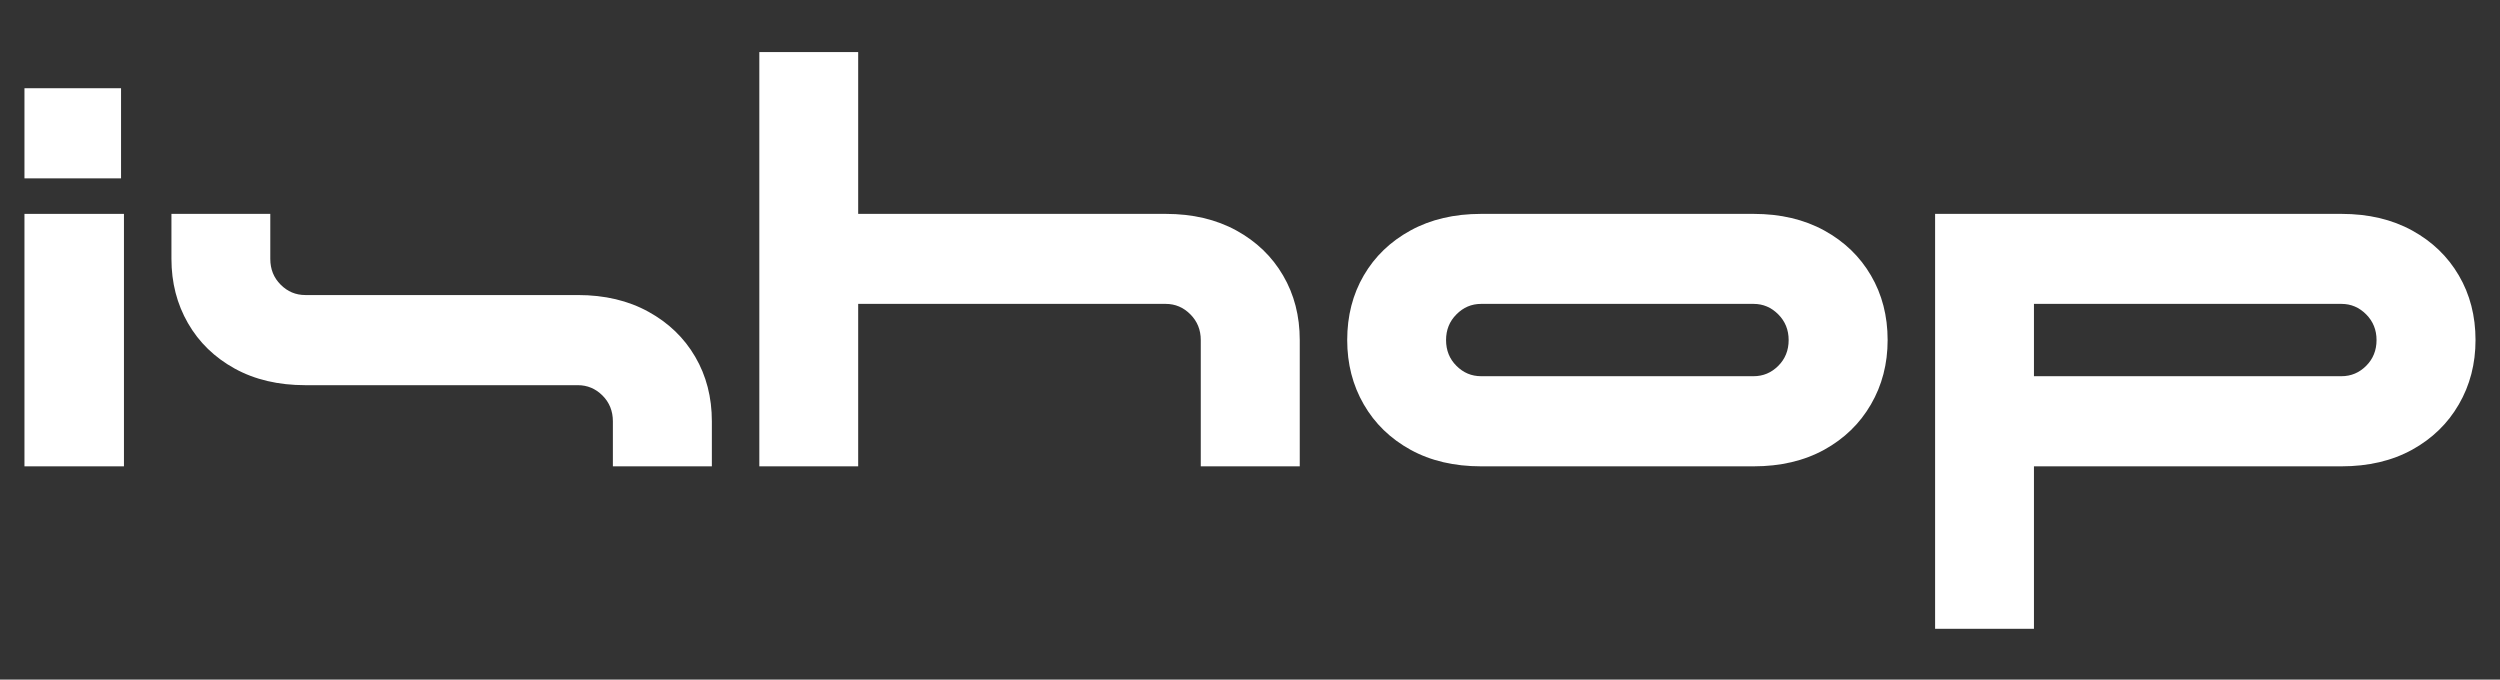 <svg class="mi-svg" xmlns="http://www.w3.org/2000/svg" xmlns:xlink="http://www.w3.org/1999/xlink" width="412" zoomAndPan="magnify" viewBox="0 0 309 84" height="112" preserveAspectRatio="xMidYMid meet" version="1.0">
  <rect x="0" y="0" width="309" height="84" fill="#333333" stroke="none"/>
  <defs><g/></defs>
  <g fill="#ffffff">
    <g transform="translate(0.086, 57.639)">
      <g><path d="M 2.938 0 L 2.938 -31.203 L 15.234 -31.203 L 15.234 0 Z M 2.938 -35.594 L 2.938 -46.734 L 14.875 -46.734 L 14.875 -35.594 Z M 2.938 -35.594 "/></g>
    </g>
    <g transform="translate(18.252, 57.639)">
      <g><path d="M 57.5 -5.562 C 57.5 -6.832 57.07 -7.895 56.219 -8.75 C 55.363 -9.602 54.348 -10.031 53.172 -10.031 L 19.484 -10.031 C 16.16 -10.031 13.254 -10.711 10.766 -12.078 C 8.273 -13.453 6.348 -15.32 4.984 -17.688 C 3.617 -20.062 2.938 -22.711 2.938 -25.641 L 2.938 -31.203 L 15.156 -31.203 L 15.156 -25.641 C 15.156 -24.367 15.582 -23.305 16.438 -22.453 C 17.289 -21.598 18.305 -21.172 19.484 -21.172 L 53.172 -21.172 C 56.492 -21.172 59.398 -20.484 61.891 -19.109 C 64.379 -17.742 66.305 -15.891 67.672 -13.547 C 69.047 -11.203 69.734 -8.539 69.734 -5.562 L 69.734 0 L 57.5 0 Z M 57.5 -5.562 "/></g>
    </g>
    <g transform="translate(90.915, 57.639)">
      <g><path d="M 2.938 0 L 2.938 -51.203 L 15.156 -51.203 L 15.156 -31.203 L 53.172 -31.203 C 56.492 -31.203 59.398 -30.52 61.891 -29.156 C 64.379 -27.789 66.305 -25.938 67.672 -23.594 C 69.047 -21.25 69.734 -18.586 69.734 -15.609 L 69.734 0 L 57.5 0 L 57.5 -15.609 C 57.5 -16.867 57.07 -17.926 56.219 -18.781 C 55.363 -19.645 54.348 -20.078 53.172 -20.078 L 15.156 -20.078 L 15.156 0 Z M 2.938 0 "/></g>
    </g>
    <g transform="translate(163.577, 57.639)">
      <g><path d="M 19.484 0 C 16.16 0 13.254 -0.68 10.766 -2.047 C 8.273 -3.422 6.348 -5.289 4.984 -7.656 C 3.617 -10.02 2.938 -12.672 2.938 -15.609 C 2.938 -18.586 3.617 -21.25 4.984 -23.594 C 6.348 -25.938 8.273 -27.789 10.766 -29.156 C 13.254 -30.52 16.16 -31.203 19.484 -31.203 L 53.172 -31.203 C 56.492 -31.203 59.398 -30.52 61.891 -29.156 C 64.379 -27.789 66.305 -25.938 67.672 -23.594 C 69.047 -21.25 69.734 -18.586 69.734 -15.609 C 69.734 -12.672 69.047 -10.02 67.672 -7.656 C 66.305 -5.289 64.379 -3.422 61.891 -2.047 C 59.398 -0.68 56.492 0 53.172 0 Z M 15.156 -15.609 C 15.156 -14.336 15.582 -13.273 16.438 -12.422 C 17.289 -11.566 18.305 -11.141 19.484 -11.141 L 53.172 -11.141 C 54.348 -11.141 55.363 -11.566 56.219 -12.422 C 57.07 -13.273 57.5 -14.336 57.5 -15.609 C 57.5 -16.867 57.07 -17.926 56.219 -18.781 C 55.363 -19.645 54.348 -20.078 53.172 -20.078 L 19.484 -20.078 C 18.305 -20.078 17.289 -19.645 16.438 -18.781 C 15.582 -17.926 15.156 -16.867 15.156 -15.609 Z M 15.156 -15.609 "/></g>
    </g>
    <g transform="translate(236.24, 57.639)">
      <g><path d="M 2.938 -31.203 L 53.172 -31.203 C 56.492 -31.203 59.398 -30.52 61.891 -29.156 C 64.379 -27.789 66.305 -25.938 67.672 -23.594 C 69.047 -21.25 69.734 -18.586 69.734 -15.609 C 69.734 -12.672 69.047 -10.02 67.672 -7.656 C 66.305 -5.289 64.379 -3.422 61.891 -2.047 C 59.398 -0.68 56.492 0 53.172 0 L 15.156 0 L 15.156 20.078 L 2.938 20.078 Z M 15.156 -11.141 L 53.172 -11.141 C 54.348 -11.141 55.363 -11.566 56.219 -12.422 C 57.07 -13.273 57.5 -14.336 57.5 -15.609 C 57.5 -16.867 57.07 -17.926 56.219 -18.781 C 55.363 -19.645 54.348 -20.078 53.172 -20.078 L 15.156 -20.078 Z M 15.156 -11.141 "/></g>
    </g>
  </g>
</svg>
